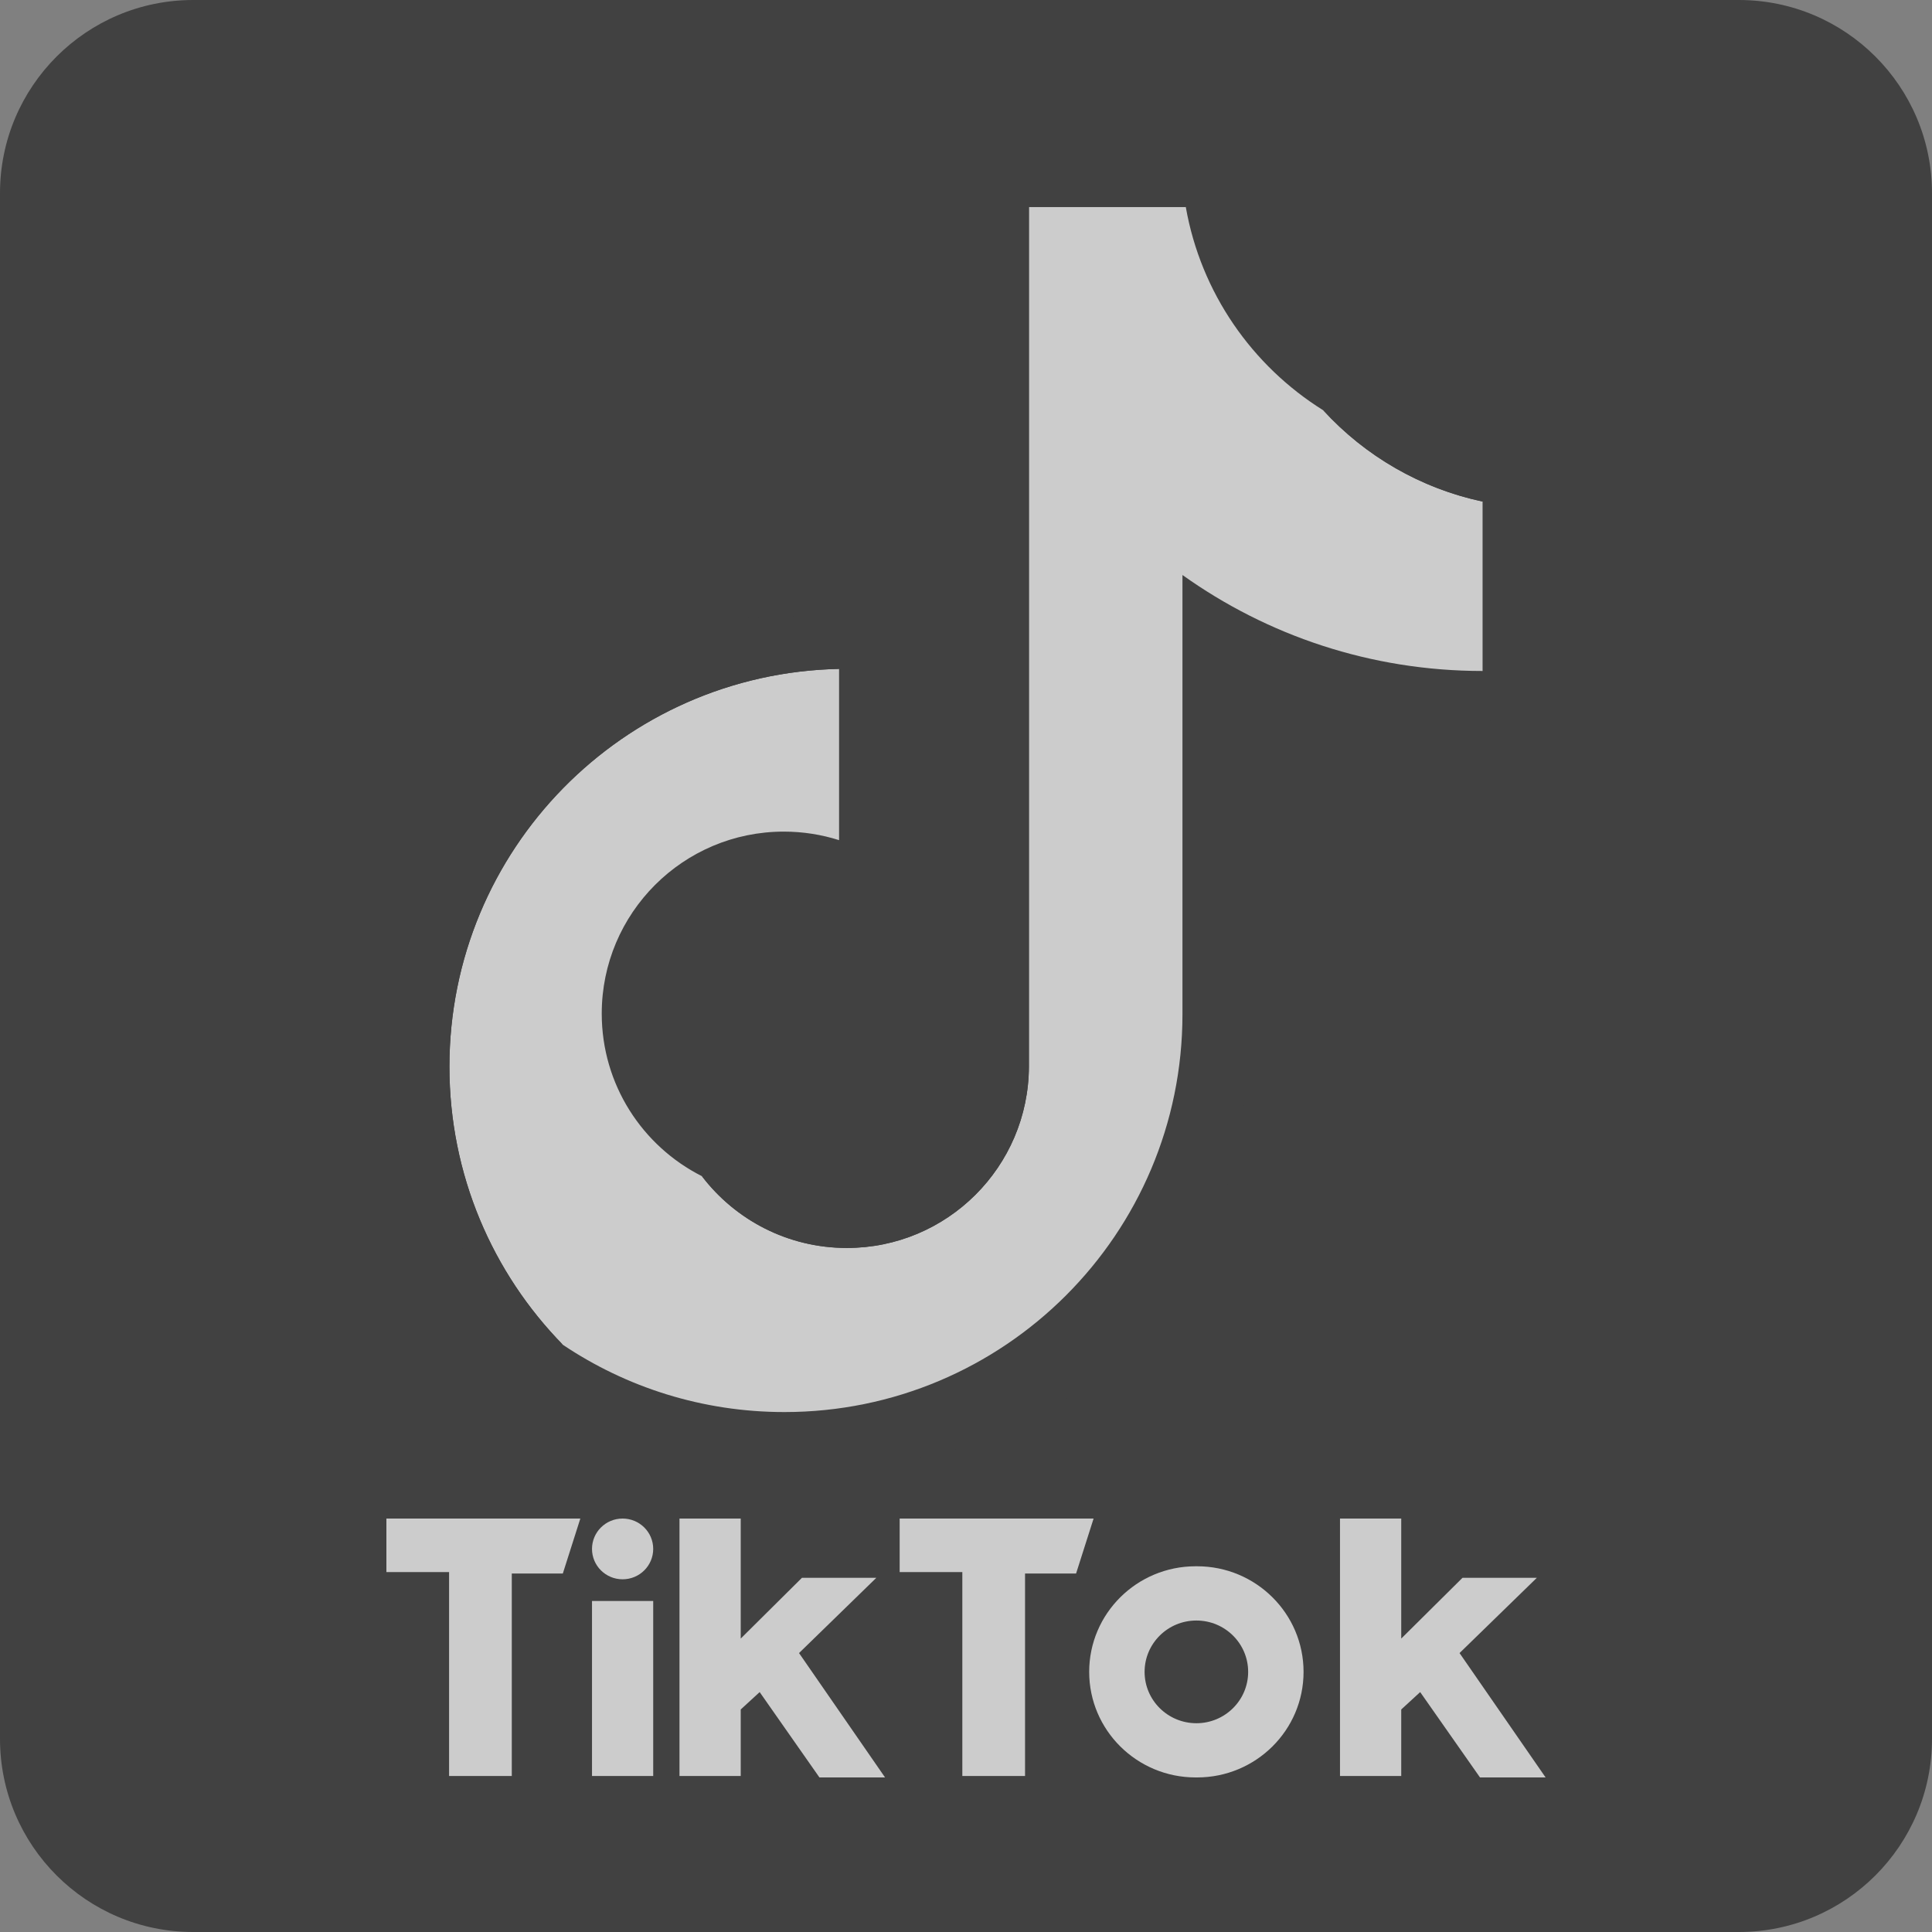 <svg width="50" height="50" viewBox="0 0 50 50" fill="none" xmlns="http://www.w3.org/2000/svg">
<rect x="0" y="0" width="50" height="50" fill="#808080" stroke="none"/>
<g opacity="0.6" clip-path="url(#clip0_1_252)">
<path fill-rule="evenodd" clip-rule="evenodd" d="M5 0H45C47.762 0 50 2.238 50 5V45C50 47.762 47.762 50 45 50H5C2.238 50 0 47.762 0 45V5C0 2.238 2.238 0 5 0Z" fill="#171717"/>
<path fill-rule="evenodd" clip-rule="evenodd" d="M31.396 46C32.917 46 34.151 44.777 34.151 43.268C34.151 41.759 32.917 40.535 31.396 40.535H30.981C32.502 40.535 33.736 41.759 33.736 43.268C33.736 44.777 32.502 46 30.981 46H31.396Z" fill="#171717"/>
<path fill-rule="evenodd" clip-rule="evenodd" d="M30.943 40.535H30.528C29.007 40.535 27.773 41.759 27.773 43.268C27.773 44.777 29.007 46 30.528 46H30.943C29.422 46 28.188 44.777 28.188 43.268C28.188 41.759 29.422 40.535 30.943 40.535Z" fill="#171717"/>
<path d="M30.962 44.596C31.702 44.596 32.302 44.001 32.302 43.268C32.302 42.534 31.702 41.939 30.962 41.939C30.222 41.939 29.622 42.534 29.622 43.268C29.622 44.001 30.222 44.596 30.962 44.596Z" fill="#171717"/>
<path fill-rule="evenodd" clip-rule="evenodd" d="M10 39.3V40.685H11.622V45.963H13.245V40.722H14.566L15.019 39.3H10ZM23.283 39.3V40.685H24.905V45.963H26.528V40.722H27.849L28.302 39.3H23.283ZM15.321 40.086C15.321 39.652 15.675 39.3 16.113 39.3C16.551 39.3 16.905 39.652 16.905 40.086C16.905 40.52 16.551 40.872 16.113 40.872C15.675 40.872 15.321 40.52 15.321 40.086ZM15.321 41.434H16.905V45.963H15.321V41.434ZM17.585 39.3V45.963H19.17V44.241L19.66 43.791L21.207 46H22.905L20.679 42.781L22.679 40.834H20.754L19.17 42.406V39.3H17.585ZM34.679 39.3V45.963H36.264V44.241L36.754 43.791L38.302 46H40L37.773 42.781L39.773 40.834H37.849L36.264 42.406V39.3H34.679Z" fill="white"/>
<path fill-rule="evenodd" clip-rule="evenodd" d="M32.233 16.237C34.422 17.801 37.104 18.721 40 18.721V13.151C39.452 13.151 38.905 13.094 38.369 12.98V17.365C35.473 17.365 32.792 16.445 30.602 14.881V26.248C30.602 31.934 25.99 36.544 20.301 36.544C18.179 36.544 16.206 35.902 14.567 34.802C16.437 36.714 19.046 37.9 21.932 37.9C27.621 37.9 32.234 33.291 32.234 27.604V16.237H32.233ZM34.245 10.618C33.127 9.396 32.392 7.818 32.233 6.072V5.356H30.688C31.077 7.574 32.404 9.469 34.245 10.618ZM18.165 30.439C17.54 29.62 17.202 28.618 17.204 27.588C17.204 24.987 19.313 22.878 21.916 22.878C22.401 22.878 22.883 22.953 23.345 23.099V17.404C22.805 17.33 22.26 17.299 21.715 17.311V21.743C21.253 21.596 20.77 21.522 20.285 21.522C17.682 21.522 15.573 23.631 15.573 26.232C15.573 28.071 16.627 29.663 18.165 30.439Z" fill="#171717"/>
<path fill-rule="evenodd" clip-rule="evenodd" d="M30.602 14.881C32.792 16.445 35.473 17.365 38.369 17.365V12.98C36.752 12.636 35.321 11.792 34.245 10.618C32.404 9.469 31.077 7.574 30.688 5.356H26.628V27.604C26.619 30.197 24.513 32.297 21.916 32.297C20.385 32.297 19.026 31.568 18.165 30.439C16.627 29.663 15.573 28.071 15.573 26.232C15.573 23.631 17.682 21.522 20.285 21.522C20.783 21.522 21.264 21.6 21.715 21.743V17.311C16.126 17.426 11.631 21.99 11.631 27.604C11.631 30.406 12.75 32.947 14.567 34.803C16.206 35.903 18.179 36.544 20.301 36.544C25.99 36.544 30.602 31.934 30.602 26.248V14.881Z" fill="white"/>
<path fill-rule="evenodd" clip-rule="evenodd" d="M38.369 12.98V11.795C36.911 11.797 35.482 11.389 34.245 10.617C35.34 11.815 36.782 12.642 38.369 12.98ZM30.688 5.356C30.651 5.144 30.622 4.931 30.602 4.716V4H24.997V26.248C24.988 28.841 22.882 30.941 20.285 30.941C19.522 30.941 18.802 30.761 18.165 30.439C19.026 31.568 20.385 32.297 21.916 32.297C24.513 32.297 26.619 30.197 26.628 27.604V5.356H30.688ZM21.715 17.311V16.048C21.247 15.984 20.774 15.952 20.302 15.953C14.612 15.953 10 20.562 10 26.248C10 29.813 11.813 32.954 14.567 34.802C12.75 32.946 11.631 30.406 11.631 27.604C11.631 21.99 16.126 17.426 21.715 17.311Z" fill="#171717"/>
<path fill-rule="evenodd" clip-rule="evenodd" d="M30.981 46C32.502 46 33.736 44.777 33.736 43.268C33.736 41.759 32.502 40.535 30.981 40.535H30.943C29.422 40.535 28.188 41.759 28.188 43.268C28.188 44.777 29.422 46 30.943 46H30.981ZM29.622 43.268C29.622 42.534 30.222 41.939 30.962 41.939C31.702 41.939 32.302 42.534 32.302 43.268C32.302 44.002 31.702 44.597 30.962 44.597C30.222 44.596 29.622 44.002 29.622 43.268Z" fill="white"/>
</g>
<defs>
<clipPath id="clip0_1_252">
<rect width="50" height="50" fill="white"/>
</clipPath>
</defs>
</svg>
